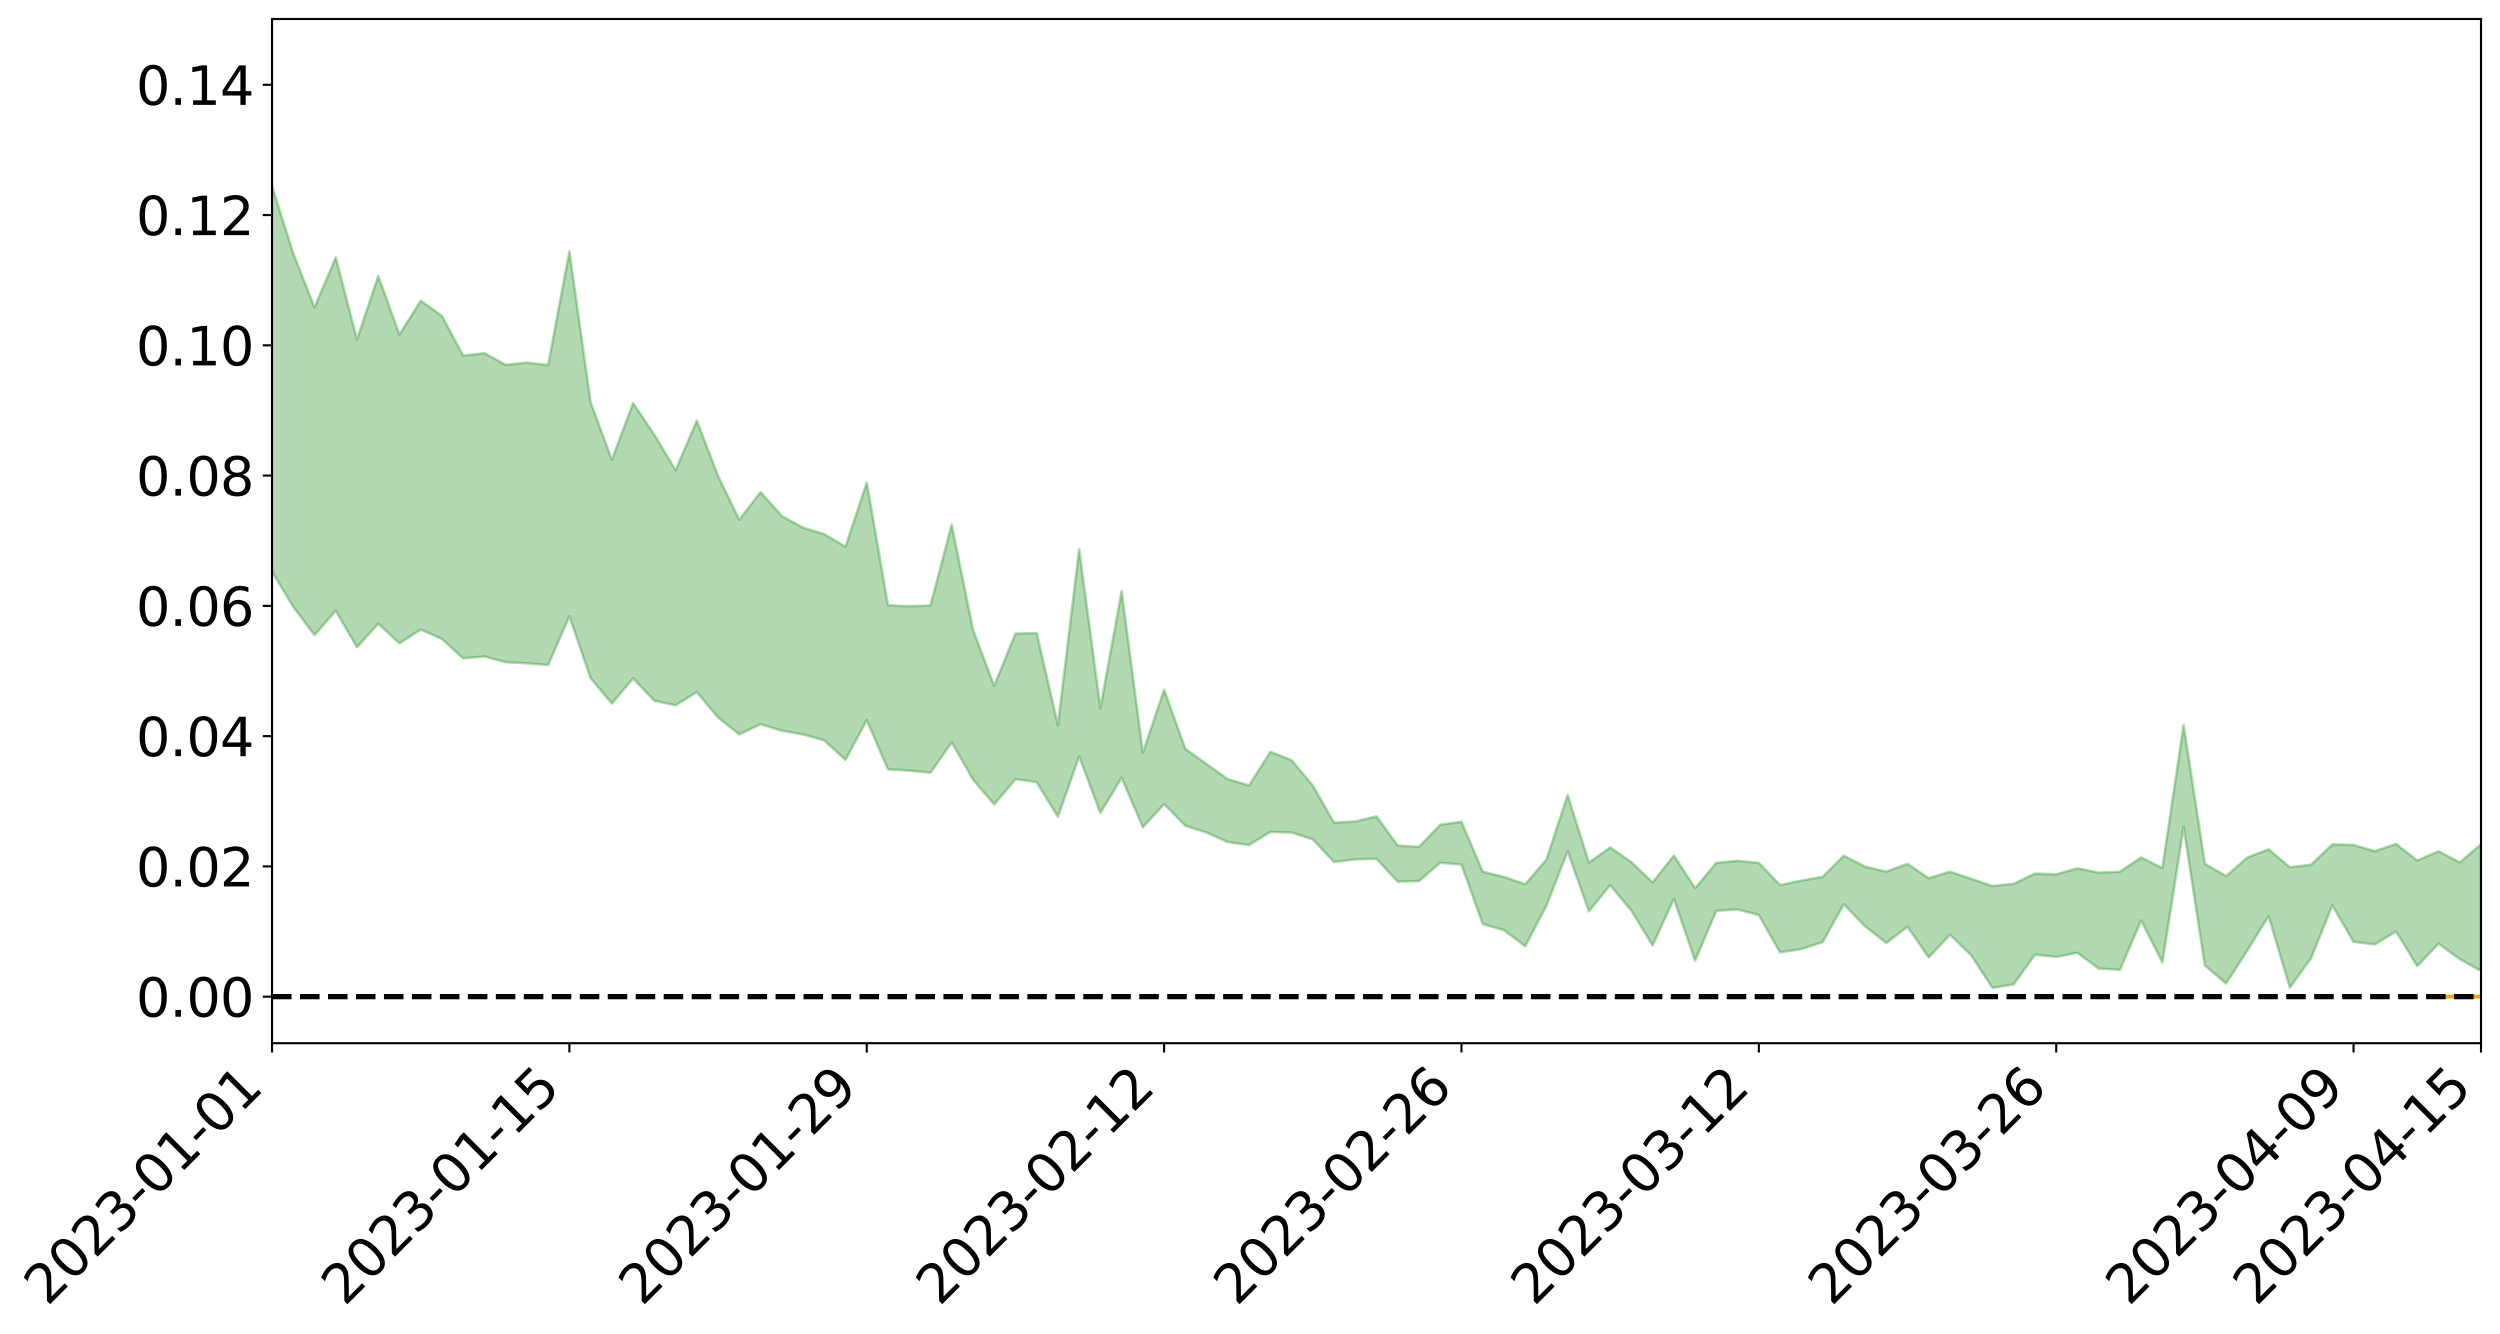 <?xml version="1.0" encoding="utf-8" standalone="no"?>
<!DOCTYPE svg PUBLIC "-//W3C//DTD SVG 1.1//EN"
  "http://www.w3.org/Graphics/SVG/1.1/DTD/svg11.dtd">
<svg xmlns:xlink="http://www.w3.org/1999/xlink" width="947.275pt" height="505.355pt" viewBox="0 0 947.275 505.355" xmlns="http://www.w3.org/2000/svg" version="1.1">
 <defs>
  <style type="text/css">*{stroke-linejoin: round; stroke-linecap: butt}</style>
 </defs>
 <g id="figure_1">
  <g id="patch_1">
   <path d="M 0 505.355 
L 947.275 505.355 
L 947.275 -0 
L 0 -0 
z
" style="fill: #ffffff"/>
  </g>
  <g id="axes_1">
   <g id="patch_2">
    <path d="M 103.075 395.28 
L 940.075 395.28 
L 940.075 7.2 
L 103.075 7.2 
z
" style="fill: #ffffff"/>
   </g>
   <g id="PolyCollection_1">
    <path d="M -4315.319 377.48 
L -4315.319 377.512 
L -4307.271 377.346 
L -4299.223 377.203 
L -4291.175 377.022 
L -4283.127 376.902 
L -4275.079 376.765 
L -4267.031 376.61 
L -4258.983 376.457 
L -4250.935 376.313 
L -4242.887 376.188 
L -4234.839 376.042 
L -4226.791 375.889 
L -4218.742 375.741 
L -4210.694 375.559 
L -4202.646 375.408 
L -4194.598 375.23 
L -4186.55 375.078 
L -4178.502 374.871 
L -4170.454 374.702 
L -4162.406 374.539 
L -4154.358 374.345 
L -4146.31 374.157 
L -4138.262 373.974 
L -4130.214 373.751 
L -4122.166 373.557 
L -4114.117 373.33 
L -4106.069 373.099 
L -4098.021 372.844 
L -4089.973 372.583 
L -4081.925 372.327 
L -4073.877 372.03 
L -4065.829 371.694 
L -4057.781 371.397 
L -4049.733 371.058 
L -4041.685 370.672 
L -4033.637 370.312 
L -4025.589 369.89 
L -4017.541 369.462 
L -4009.492 369.021 
L -4001.444 368.555 
L -3993.396 368.039 
L -3985.348 367.489 
L -3977.3 366.906 
L -3969.252 366.345 
L -3961.204 365.685 
L -3953.156 365.058 
L -3945.108 364.39 
L -3937.06 363.721 
L -3929.012 362.999 
L -3920.964 362.218 
L -3912.916 361.497 
L -3904.867 360.692 
L -3896.819 359.859 
L -3888.771 359.043 
L -3880.723 358.237 
L -3872.675 357.361 
L -3864.627 356.477 
L -3856.579 355.594 
L -3848.531 354.674 
L -3840.483 353.743 
L -3832.435 352.815 
L -3824.387 351.855 
L -3816.339 350.894 
L -3808.291 349.948 
L -3800.242 348.962 
L -3792.194 347.906 
L -3784.146 346.884 
L -3776.098 345.865 
L -3768.05 344.862 
L -3760.002 343.816 
L -3751.954 342.795 
L -3743.906 341.756 
L -3735.858 340.82 
L -3727.81 339.713 
L -3719.762 338.757 
L -3711.714 337.707 
L -3703.666 336.707 
L -3695.617 335.662 
L -3687.569 334.737 
L -3679.521 333.671 
L -3671.473 332.67 
L -3663.425 331.729 
L -3655.377 330.722 
L -3647.329 329.768 
L -3639.281 328.77 
L -3631.233 327.751 
L -3623.185 326.788 
L -3615.137 325.843 
L -3607.089 324.825 
L -3599.041 323.846 
L -3590.992 322.854 
L -3582.944 321.885 
L -3574.896 320.939 
L -3566.848 319.966 
L -3558.8 318.984 
L -3550.752 318.099 
L -3542.704 317.096 
L -3534.656 316.135 
L -3526.608 315.189 
L -3518.56 314.242 
L -3510.512 313.297 
L -3502.464 312.338 
L -3494.416 311.424 
L -3486.367 310.473 
L -3478.319 309.498 
L -3470.271 308.512 
L -3462.223 307.514 
L -3454.175 306.58 
L -3446.127 305.552 
L -3438.079 304.457 
L -3430.031 303.427 
L -3421.983 302.341 
L -3413.935 301.239 
L -3405.887 300.075 
L -3397.839 298.89 
L -3389.791 297.789 
L -3381.742 296.534 
L -3373.694 295.34 
L -3365.646 294.056 
L -3357.598 292.876 
L -3349.55 291.49 
L -3341.502 290.131 
L -3333.454 288.809 
L -3325.406 287.465 
L -3317.358 286.08 
L -3309.31 284.633 
L -3301.262 283.276 
L -3293.214 281.723 
L -3285.166 280.356 
L -3277.117 278.758 
L -3269.069 277.209 
L -3261.021 275.697 
L -3252.973 274.246 
L -3244.925 272.553 
L -3236.877 271.024 
L -3228.829 269.081 
L -3220.781 267.409 
L -3212.733 265.851 
L -3204.685 264.092 
L -3196.637 262.288 
L -3188.589 260.211 
L -3180.541 258.264 
L -3172.492 256.638 
L -3164.444 254.069 
L -3156.396 252.005 
L -3148.348 249.896 
L -3140.3 247.708 
L -3132.252 245.218 
L -3124.204 242.876 
L -3116.156 241.105 
L -3108.108 238.852 
L -3100.06 235.16 
L -3092.012 232.055 
L -3083.964 229.757 
L -3075.916 226.58 
L -3067.867 223.942 
L -3059.819 221.644 
L -3051.771 218.165 
L -3043.723 214.209 
L -3035.675 211.498 
L -3027.627 209.758 
L -3019.579 206.53 
L -3011.531 205.652 
L -3003.483 203.938 
L -2995.435 200.619 
L -2987.387 200.915 
L -2979.339 202.32 
L -2971.291 205.261 
L -2963.242 202.055 
L -2955.194 208.558 
L -2947.146 210.053 
L -2939.098 201.428 
L -2931.05 203.943 
L -2923.002 207.847 
L -2914.954 205.639 
L -2906.906 205.232 
L -2898.858 221.796 
L -2890.81 245.326 
L -2882.762 257.095 
L -2874.714 231.743 
L -2866.666 244.918 
L -2858.617 262.152 
L -2850.569 261.263 
L -2842.521 296.246 
L -2834.473 291.616 
L -2826.425 281.077 
L -2818.377 254.776 
L -2810.329 279.729 
L -2802.281 294.793 
L -2794.233 288.683 
L -2786.185 292.715 
L -2778.137 306.952 
L -2770.089 305.228 
L -2762.041 293.24 
L -2753.992 308.663 
L -2745.944 311.867 
L -2737.896 306.603 
L -2729.848 316.482 
L -2721.8 320.23 
L -2713.752 319.496 
L -2705.704 316.788 
L -2697.656 320.21 
L -2689.608 317.208 
L -2681.56 317.748 
L -2673.512 321.047 
L -2665.464 318.479 
L -2657.416 320.256 
L -2649.367 320.65 
L -2641.319 318.669 
L -2633.271 319.857 
L -2625.223 316.888 
L -2617.175 317.475 
L -2609.127 318.779 
L -2601.079 319.233 
L -2593.031 318.033 
L -2584.983 317.082 
L -2576.935 317.184 
L -2568.887 316.126 
L -2560.839 316.37 
L -2552.791 316.58 
L -2544.742 314.772 
L -2536.694 316.398 
L -2528.646 315.42 
L -2520.598 315.328 
L -2512.55 315.96 
L -2504.502 315.069 
L -2496.454 315.311 
L -2488.406 316.449 
L -2480.358 317.918 
L -2472.31 316.126 
L -2464.262 316.36 
L -2456.214 316.218 
L -2448.166 321.108 
L -2440.117 321.889 
L -2432.069 324.202 
L -2424.021 320.857 
L -2415.973 319.055 
L -2407.925 320.525 
L -2399.877 323.999 
L -2391.829 325.162 
L -2383.781 320.983 
L -2375.733 325.791 
L -2367.685 325.457 
L -2359.637 325.481 
L -2351.589 323.934 
L -2343.541 326.466 
L -2335.492 326.086 
L -2327.444 327.832 
L -2319.396 327.097 
L -2311.348 326.667 
L -2303.3 325.314 
L -2295.252 325.045 
L -2287.204 324.869 
L -2279.156 324.356 
L -2271.108 324.823 
L -2263.06 324.419 
L -2255.012 323.928 
L -2246.964 321.412 
L -2238.916 319.673 
L -2230.867 319.294 
L -2222.819 317.325 
L -2214.771 317.524 
L -2206.723 315.903 
L -2198.675 313.161 
L -2190.627 310.992 
L -2182.579 309.532 
L -2174.531 306.659 
L -2166.483 305.21 
L -2158.435 302.96 
L -2150.387 301.065 
L -2142.339 298.425 
L -2134.291 296.403 
L -2126.242 293.403 
L -2118.194 291.213 
L -2110.146 288.806 
L -2102.098 285.357 
L -2094.05 282.391 
L -2086.002 280.356 
L -2077.954 278.058 
L -2069.906 274.819 
L -2061.858 272.462 
L -2053.81 269.391 
L -2045.762 264.527 
L -2037.714 263.09 
L -2029.666 259.407 
L -2021.617 256.79 
L -2013.569 253.692 
L -2005.521 250.155 
L -1997.473 246.599 
L -1989.425 243.411 
L -1981.377 238.751 
L -1973.329 236.287 
L -1965.281 231.957 
L -1957.233 229.767 
L -1949.185 225.462 
L -1941.137 221.3 
L -1933.089 217.705 
L -1925.041 215.098 
L -1916.992 209.976 
L -1908.944 206.908 
L -1900.896 202.53 
L -1892.848 199.176 
L -1884.8 194.487 
L -1876.752 190.505 
L -1868.704 190.955 
L -1860.656 182.082 
L -1852.608 181.641 
L -1844.56 176.781 
L -1836.512 173.76 
L -1828.464 170.011 
L -1820.416 165.996 
L -1812.367 162.4 
L -1804.319 159.128 
L -1796.271 156.134 
L -1788.223 153.064 
L -1780.175 157.431 
L -1772.127 146.085 
L -1764.079 144.549 
L -1756.031 154.977 
L -1747.983 141.857 
L -1739.935 145.082 
L -1731.887 144.614 
L -1723.839 137.952 
L -1715.791 140.482 
L -1707.742 147.953 
L -1699.694 143.393 
L -1691.646 142.035 
L -1683.598 147.46 
L -1675.55 146.787 
L -1667.502 150.359 
L -1659.454 155.536 
L -1651.406 162.107 
L -1643.358 179.57 
L -1635.31 175.683 
L -1627.262 184.828 
L -1619.214 191.919 
L -1611.166 196.201 
L -1603.117 205.346 
L -1595.069 210.635 
L -1587.021 199.672 
L -1578.973 209.663 
L -1570.925 223.951 
L -1562.877 230.535 
L -1554.829 231.687 
L -1546.781 249.332 
L -1538.733 249.869 
L -1530.685 252.831 
L -1522.637 252.059 
L -1514.589 265.916 
L -1506.541 259.964 
L -1498.492 256.987 
L -1490.444 267.231 
L -1482.396 277.621 
L -1474.348 273.789 
L -1466.3 278.049 
L -1458.252 278.902 
L -1450.204 277.931 
L -1442.156 275.357 
L -1434.108 276.97 
L -1426.06 277.091 
L -1418.012 286.36 
L -1409.964 278.588 
L -1401.916 288.374 
L -1393.867 284.584 
L -1385.819 281.885 
L -1377.771 285.705 
L -1369.723 288.991 
L -1361.675 282.395 
L -1353.627 284.047 
L -1345.579 283.16 
L -1337.531 288.663 
L -1329.483 284.337 
L -1321.435 281.744 
L -1313.387 282.556 
L -1305.339 284.641 
L -1297.291 281.991 
L -1289.242 277.748 
L -1281.194 278.42 
L -1273.146 272.538 
L -1265.098 271.947 
L -1257.05 278.708 
L -1249.002 277.113 
L -1240.954 271.525 
L -1232.906 269.289 
L -1224.858 268.658 
L -1216.81 262.713 
L -1208.762 262.729 
L -1200.714 261.561 
L -1192.666 259.382 
L -1184.617 256.936 
L -1176.569 252.819 
L -1168.521 253.437 
L -1160.473 250.304 
L -1152.425 248.741 
L -1144.377 246.554 
L -1136.329 245.576 
L -1128.281 242.195 
L -1120.233 236.981 
L -1112.185 235.737 
L -1104.137 231.317 
L -1096.089 225.439 
L -1088.041 228.007 
L -1079.992 220.382 
L -1071.944 222.188 
L -1063.896 219.977 
L -1055.848 219.516 
L -1047.8 214.33 
L -1039.752 213.12 
L -1031.704 211.618 
L -1023.656 205.446 
L -1015.608 205.923 
L -1007.56 204.614 
L -999.512 203.568 
L -991.464 200.224 
L -983.416 200.629 
L -975.367 197.487 
L -967.319 194.604 
L -959.271 189.822 
L -951.223 187.816 
L -943.175 186.243 
L -935.127 183.326 
L -927.079 182.965 
L -919.031 181.051 
L -910.983 177.9 
L -902.935 177.378 
L -894.887 174.245 
L -886.839 175.272 
L -878.791 173.007 
L -870.742 172.698 
L -862.694 168.881 
L -854.646 162.935 
L -846.598 166.965 
L -838.55 166.081 
L -830.502 163.969 
L -822.454 161.924 
L -814.406 158.176 
L -806.358 156.878 
L -798.31 154.212 
L -790.262 153.776 
L -782.214 152.42 
L -774.166 148.866 
L -766.117 144.009 
L -758.069 149.341 
L -750.021 147.569 
L -741.973 143.415 
L -733.925 145.423 
L -725.877 138.323 
L -717.829 138.786 
L -709.781 138.866 
L -701.733 133.968 
L -693.685 141.406 
L -685.637 133.302 
L -677.589 129.042 
L -669.541 133.837 
L -661.492 134.939 
L -653.444 132.194 
L -645.396 133.918 
L -637.348 130.102 
L -629.3 136.834 
L -621.252 133.082 
L -613.204 134.321 
L -605.156 129.386 
L -597.108 124.964 
L -589.06 130.225 
L -581.012 139.8 
L -572.964 128.595 
L -564.916 129.083 
L -556.867 124.826 
L -548.819 126.656 
L -540.771 125.983 
L -532.723 123.306 
L -524.675 122.244 
L -516.627 126.874 
L -508.579 124.309 
L -500.531 128.522 
L -492.483 129.229 
L -484.435 116.561 
L -476.387 121.651 
L -468.339 121.985 
L -460.291 122.753 
L -452.242 123.423 
L -444.194 131.374 
L -436.146 134.486 
L -428.098 134.01 
L -420.05 142.761 
L -412.002 157.339 
L -403.954 139.701 
L -395.906 139.368 
L -387.858 139.614 
L -379.81 145.307 
L -371.762 146.508 
L -363.714 146.328 
L -355.666 158.841 
L -347.617 163.366 
L -339.569 148.829 
L -331.521 161.716 
L -323.473 155.153 
L -315.425 151.027 
L -307.377 166.747 
L -299.329 163.47 
L -291.281 173.607 
L -283.233 170.397 
L -275.185 163.391 
L -267.137 169.727 
L -259.089 169.669 
L -251.041 175.908 
L -242.992 171.904 
L -234.944 182.244 
L -226.896 174.734 
L -218.848 180.178 
L -210.8 179.016 
L -202.752 185.008 
L -194.704 175.216 
L -186.656 185.588 
L -178.608 184.952 
L -170.56 192.024 
L -162.512 195.727 
L -154.464 195.692 
L -146.416 193.814 
L -138.367 198.335 
L -130.319 201.7 
L -122.271 198.581 
L -114.223 197.373 
L -106.175 201.319 
L -98.127 204.891 
L -90.079 198.476 
L -82.031 194.745 
L -73.983 209.153 
L -65.935 215.636 
L -57.887 200.703 
L -49.839 204.968 
L -41.791 207.051 
L -33.742 208.004 
L -25.694 215.325 
L -17.646 214.238 
L -9.598 211.084 
L -1.55 214.191 
L 6.498 214.907 
L 14.546 206.765 
L 22.594 210.66 
L 30.642 208.027 
L 38.69 218.947 
L 46.738 232.404 
L 54.786 230.261 
L 62.834 219.29 
L 70.883 217.969 
L 78.931 219.296 
L 86.979 219.651 
L 95.027 229.602 
L 103.075 216.569 
L 111.123 229.946 
L 119.171 240.66 
L 127.219 231.412 
L 135.267 245.239 
L 143.315 236.312 
L 151.363 243.76 
L 159.411 238.534 
L 167.459 242.125 
L 175.508 249.45 
L 183.556 248.761 
L 191.604 250.898 
L 199.652 251.34 
L 207.7 251.96 
L 215.748 233.49 
L 223.796 256.962 
L 231.844 266.556 
L 239.892 257.028 
L 247.94 265.501 
L 255.988 267.252 
L 264.036 262.249 
L 272.084 271.86 
L 280.133 278.282 
L 288.181 274.391 
L 296.229 276.872 
L 304.277 278.264 
L 312.325 280.558 
L 320.373 287.888 
L 328.421 272.875 
L 336.469 291.545 
L 344.517 291.99 
L 352.565 292.816 
L 360.613 281.251 
L 368.661 295.4 
L 376.709 304.807 
L 384.758 295.25 
L 392.806 296.331 
L 400.854 309.475 
L 408.902 286.601 
L 416.95 308.021 
L 424.998 294.68 
L 433.046 313.431 
L 441.094 304.679 
L 449.142 312.866 
L 457.19 315.472 
L 465.238 319.072 
L 473.286 320.194 
L 481.334 315.237 
L 489.383 315.461 
L 497.431 318.044 
L 505.479 326.644 
L 513.527 325.627 
L 521.575 325.413 
L 529.623 334.037 
L 537.671 333.829 
L 545.719 326.874 
L 553.767 327.588 
L 561.815 350.092 
L 569.863 352.459 
L 577.911 358.528 
L 585.959 343.132 
L 594.008 322.521 
L 602.056 345.314 
L 610.104 335.372 
L 618.152 345.054 
L 626.2 358.233 
L 634.248 340.588 
L 642.296 363.951 
L 650.344 345.085 
L 658.392 344.584 
L 666.44 346.732 
L 674.488 360.839 
L 682.536 359.626 
L 690.584 357.002 
L 698.633 342.618 
L 706.681 350.962 
L 714.729 357.29 
L 722.777 351.145 
L 730.825 362.789 
L 738.873 354.19 
L 746.921 361.985 
L 754.969 374.317 
L 763.017 372.969 
L 771.065 361.715 
L 779.113 362.587 
L 787.161 361.001 
L 795.209 366.996 
L 803.258 367.466 
L 811.306 348.785 
L 819.354 364.643 
L 827.402 313.334 
L 835.45 365.842 
L 843.498 372.648 
L 851.546 360.124 
L 859.594 347.085 
L 867.642 374.199 
L 875.69 363.052 
L 883.738 343.039 
L 891.786 356.84 
L 899.834 357.855 
L 907.883 352.928 
L 915.931 366.082 
L 923.979 357.565 
L 932.027 363.428 
L 940.075 367.901 
L 940.075 319.932 
L 940.075 319.932 
L 932.027 326.784 
L 923.979 322.561 
L 915.931 326.039 
L 907.883 319.786 
L 899.834 322.518 
L 891.786 320.151 
L 883.738 319.97 
L 875.69 327.641 
L 867.642 328.62 
L 859.594 321.815 
L 851.546 324.925 
L 843.498 331.966 
L 835.45 327.328 
L 827.402 274.725 
L 819.354 328.905 
L 811.306 324.915 
L 803.258 330.311 
L 795.209 330.633 
L 787.161 329.015 
L 779.113 331.289 
L 771.065 331.007 
L 763.017 334.878 
L 754.969 335.744 
L 746.921 333.007 
L 738.873 330.299 
L 730.825 332.772 
L 722.777 327.33 
L 714.729 330.269 
L 706.681 328.365 
L 698.633 324.234 
L 690.584 332.28 
L 682.536 333.649 
L 674.488 335.354 
L 666.44 326.972 
L 658.392 326.187 
L 650.344 326.952 
L 642.296 336.56 
L 634.248 324.187 
L 626.2 334.366 
L 618.152 326.679 
L 610.104 321.101 
L 602.056 326.844 
L 594.008 301.277 
L 585.959 325.713 
L 577.911 335.039 
L 569.863 332.277 
L 561.815 330.307 
L 553.767 311.415 
L 545.719 312.483 
L 537.671 320.899 
L 529.623 320.408 
L 521.575 309.325 
L 513.527 311.26 
L 505.479 311.731 
L 497.431 297.656 
L 489.383 288.023 
L 481.334 284.895 
L 473.286 297.633 
L 465.238 295.251 
L 457.19 289.506 
L 449.142 283.754 
L 441.094 261.365 
L 433.046 285.232 
L 424.998 224.014 
L 416.95 268.31 
L 408.902 208.217 
L 400.854 274.791 
L 392.806 239.847 
L 384.758 240.115 
L 376.709 259.941 
L 368.661 238.587 
L 360.613 198.863 
L 352.565 229.436 
L 344.517 229.698 
L 336.469 229.363 
L 328.421 182.901 
L 320.373 207.198 
L 312.325 202.391 
L 304.277 199.925 
L 296.229 195.54 
L 288.181 186.474 
L 280.133 196.987 
L 272.084 180.374 
L 264.036 159.414 
L 255.988 178.195 
L 247.94 164.719 
L 239.892 152.753 
L 231.844 174.255 
L 223.796 152.443 
L 215.748 95.268 
L 207.7 138.336 
L 199.652 137.416 
L 191.604 138.251 
L 183.556 133.823 
L 175.508 134.78 
L 167.459 119.73 
L 159.411 113.933 
L 151.363 126.798 
L 143.315 104.591 
L 135.267 128.688 
L 127.219 97.582 
L 119.171 116.511 
L 111.123 96.035 
L 103.075 70.504 
L 95.027 95.227 
L 86.979 72.948 
L 78.931 75.189 
L 70.883 74.839 
L 62.834 77.726 
L 54.786 100.056 
L 46.738 105.881 
L 38.69 80.53 
L 30.642 54.531 
L 22.594 62.626 
L 14.546 57.901 
L 6.498 75.261 
L -1.55 74.185 
L -9.598 68.102 
L -17.646 77.424 
L -25.694 77.384 
L -33.742 64.511 
L -41.791 66.793 
L -49.839 62.212 
L -57.887 56.424 
L -65.935 87.601 
L -73.983 71.089 
L -82.031 48.247 
L -90.079 60.179 
L -98.127 70.926 
L -106.175 64.965 
L -114.223 60.541 
L -122.271 65.221 
L -130.319 76.537 
L -138.367 65.717 
L -146.416 62.193 
L -154.464 67.591 
L -162.512 61.091 
L -170.56 64.118 
L -178.608 50.332 
L -186.656 56.322 
L -194.704 39.368 
L -202.752 55.324 
L -210.8 48.896 
L -218.848 53.882 
L -226.896 49.792 
L -234.944 59.833 
L -242.992 44.762 
L -251.041 55.492 
L -259.089 46.305 
L -267.137 49.046 
L -275.185 42.047 
L -283.233 47.026 
L -291.281 59.133 
L -299.329 49.122 
L -307.377 52.673 
L -315.425 32.175 
L -323.473 42.986 
L -331.521 48.937 
L -339.569 33.404 
L -347.617 52.745 
L -355.666 55.139 
L -363.714 35.268 
L -371.762 36.619 
L -379.81 36.133 
L -387.858 29.613 
L -395.906 35.776 
L -403.954 34.895 
L -412.002 60.361 
L -420.05 44.476 
L -428.098 33.02 
L -436.146 34.353 
L -444.194 31.701 
L -452.242 25.19 
L -460.291 28.886 
L -468.339 24.84 
L -476.387 31.537 
L -484.435 25.177 
L -492.483 40.11 
L -500.531 42.958 
L -508.579 40.71 
L -516.627 44.754 
L -524.675 39.671 
L -532.723 44.621 
L -540.771 48.195 
L -548.819 54.479 
L -556.867 50.477 
L -564.916 58.586 
L -572.964 58.093 
L -581.012 72.615 
L -589.06 63.666 
L -597.108 59.143 
L -605.156 65.723 
L -613.204 69.663 
L -621.252 70.396 
L -629.3 78.856 
L -637.348 72.286 
L -645.396 78.544 
L -653.444 76.541 
L -661.492 78.992 
L -669.541 77.298 
L -677.589 74.382 
L -685.637 81.843 
L -693.685 91.136 
L -701.733 83.023 
L -709.781 89.158 
L -717.829 87.766 
L -725.877 91.094 
L -733.925 99.138 
L -741.973 97.366 
L -750.021 103.781 
L -758.069 106.021 
L -766.117 100.538 
L -774.166 105.237 
L -782.214 110.192 
L -790.262 112.366 
L -798.31 113.161 
L -806.358 116.752 
L -814.406 117.274 
L -822.454 122.317 
L -830.502 124.473 
L -838.55 126.335 
L -846.598 128.096 
L -854.646 121.26 
L -862.694 130.51 
L -870.742 134.852 
L -878.791 134.675 
L -886.839 135.959 
L -894.887 136.822 
L -902.935 140.286 
L -910.983 140.491 
L -919.031 144.981 
L -927.079 147.065 
L -935.127 147.214 
L -943.175 149.183 
L -951.223 151.51 
L -959.271 153.886 
L -967.319 160.577 
L -975.367 162.55 
L -983.416 166.04 
L -991.464 165.012 
L -999.512 168.36 
L -1007.56 169.097 
L -1015.608 170.422 
L -1023.656 167.714 
L -1031.704 176.799 
L -1039.752 177.965 
L -1047.8 178.932 
L -1055.848 184.521 
L -1063.896 184.525 
L -1071.944 187.046 
L -1079.992 184.757 
L -1088.041 192.26 
L -1096.089 190.471 
L -1104.137 197.694 
L -1112.185 202.924 
L -1120.233 204.652 
L -1128.281 211.12 
L -1136.329 216.24 
L -1144.377 216.36 
L -1152.425 219.609 
L -1160.473 220.735 
L -1168.521 224.89 
L -1176.569 224.048 
L -1184.617 229.717 
L -1192.666 234.023 
L -1200.714 236.688 
L -1208.762 238.378 
L -1216.81 239.776 
L -1224.858 245.874 
L -1232.906 247.53 
L -1240.954 251.391 
L -1249.002 257.006 
L -1257.05 258.992 
L -1265.098 253.969 
L -1273.146 255.365 
L -1281.194 261.589 
L -1289.242 262.172 
L -1297.291 266.492 
L -1305.339 269.781 
L -1313.387 268.031 
L -1321.435 269.112 
L -1329.483 271.819 
L -1337.531 276.58 
L -1345.579 271.391 
L -1353.627 273.218 
L -1361.675 272.708 
L -1369.723 279.203 
L -1377.771 277.569 
L -1385.819 274.397 
L -1393.867 277.373 
L -1401.916 281.094 
L -1409.964 270.854 
L -1418.012 279.762 
L -1426.06 267.255 
L -1434.108 266.108 
L -1442.156 263.135 
L -1450.204 264.874 
L -1458.252 265.682 
L -1466.3 264.572 
L -1474.348 257.948 
L -1482.396 260.94 
L -1490.444 248.059 
L -1498.492 230.703 
L -1506.541 235.619 
L -1514.589 243.55 
L -1522.637 222.865 
L -1530.685 225.588 
L -1538.733 219.749 
L -1546.781 218.646 
L -1554.829 193.559 
L -1562.877 190.371 
L -1570.925 181.815 
L -1578.973 162.856 
L -1587.021 147.622 
L -1595.069 163.24 
L -1603.117 155.057 
L -1611.166 142.116 
L -1619.214 136.893 
L -1627.262 127.757 
L -1635.31 115.509 
L -1643.358 120.385 
L -1651.406 99.485 
L -1659.454 88.55 
L -1667.502 83.716 
L -1675.55 79.723 
L -1683.598 82.037 
L -1691.646 77.027 
L -1699.694 81.435 
L -1707.742 87.23 
L -1715.791 77.483 
L -1723.839 76.571 
L -1731.887 85.95 
L -1739.935 88.06 
L -1747.983 84.413 
L -1756.031 103.609 
L -1764.079 90.031 
L -1772.127 94.5 
L -1780.175 109.007 
L -1788.223 104.75 
L -1796.271 109.93 
L -1804.319 114.521 
L -1812.367 119.934 
L -1820.416 125.044 
L -1828.464 130.849 
L -1836.512 136.169 
L -1844.56 140.433 
L -1852.608 147.413 
L -1860.656 148.758 
L -1868.704 160.1 
L -1876.752 160.109 
L -1884.8 165.514 
L -1892.848 171.892 
L -1900.896 176.498 
L -1908.944 182.556 
L -1916.992 186.711 
L -1925.041 193.401 
L -1933.089 197.193 
L -1941.137 202.242 
L -1949.185 207.67 
L -1957.233 213.393 
L -1965.281 216.777 
L -1973.329 222.391 
L -1981.377 225.65 
L -1989.425 231.376 
L -1997.473 234.984 
L -2005.521 237.844 
L -2013.569 241.16 
L -2021.617 243.971 
L -2029.666 246.183 
L -2037.714 249.425 
L -2045.762 250.473 
L -2053.81 254.782 
L -2061.858 257.307 
L -2069.906 259.395 
L -2077.954 262.221 
L -2086.002 263.492 
L -2094.05 265.876 
L -2102.098 268.356 
L -2110.146 271.219 
L -2118.194 273.139 
L -2126.242 275.021 
L -2134.291 277.187 
L -2142.339 279.237 
L -2150.387 281.538 
L -2158.435 283.147 
L -2166.483 285.01 
L -2174.531 286.326 
L -2182.579 288.611 
L -2190.627 289.943 
L -2198.675 291.616 
L -2206.723 293.985 
L -2214.771 295.278 
L -2222.819 294.864 
L -2230.867 296.642 
L -2238.916 297.011 
L -2246.964 298.7 
L -2255.012 300.852 
L -2263.06 301.43 
L -2271.108 301.912 
L -2279.156 301.149 
L -2287.204 301.74 
L -2295.252 301.673 
L -2303.3 301.698 
L -2311.348 303.004 
L -2319.396 303.343 
L -2327.444 304.287 
L -2335.492 302.171 
L -2343.541 302.267 
L -2351.589 299.547 
L -2359.637 301.307 
L -2367.685 300.764 
L -2375.733 301.812 
L -2383.781 296.638 
L -2391.829 300.854 
L -2399.877 299.527 
L -2407.925 295.678 
L -2415.973 294.047 
L -2424.021 295.828 
L -2432.069 299.546 
L -2440.117 296.893 
L -2448.166 295.944 
L -2456.214 290.478 
L -2464.262 289.604 
L -2472.31 290.129 
L -2480.358 292.16 
L -2488.406 290.447 
L -2496.454 289.09 
L -2504.502 288.787 
L -2512.55 289.789 
L -2520.598 288.668 
L -2528.646 289.075 
L -2536.694 290.234 
L -2544.742 288.287 
L -2552.791 290.318 
L -2560.839 290.11 
L -2568.887 289.833 
L -2576.935 290.936 
L -2584.983 290.798 
L -2593.031 292.125 
L -2601.079 293.642 
L -2609.127 293.167 
L -2617.175 291.858 
L -2625.223 290.798 
L -2633.271 294.668 
L -2641.319 293.48 
L -2649.367 295.962 
L -2657.416 295.607 
L -2665.464 294.099 
L -2673.512 296.596 
L -2681.56 293.557 
L -2689.608 293.341 
L -2697.656 296.654 
L -2705.704 293.694 
L -2713.752 296.826 
L -2721.8 297.624 
L -2729.848 294.417 
L -2737.896 284.87 
L -2745.944 290.523 
L -2753.992 287.423 
L -2762.041 273.388 
L -2770.089 284.892 
L -2778.137 287.066 
L -2786.185 274.083 
L -2794.233 270.365 
L -2802.281 276.982 
L -2810.329 262.935 
L -2818.377 238.073 
L -2826.425 265.008 
L -2834.473 275.339 
L -2842.521 280.358 
L -2850.569 246.519 
L -2858.617 247.766 
L -2866.666 230.47 
L -2874.714 217.008 
L -2882.762 243.732 
L -2890.81 232.046 
L -2898.858 208.006 
L -2906.906 191.146 
L -2914.954 192.079 
L -2923.002 194.889 
L -2931.05 191.265 
L -2939.098 189.074 
L -2947.146 198.541 
L -2955.194 197.313 
L -2963.242 191.005 
L -2971.291 194.752 
L -2979.339 192.13 
L -2987.387 191.07 
L -2995.435 191.254 
L -3003.483 194.963 
L -3011.531 197.148 
L -3019.579 198.404 
L -3027.627 201.631 
L -3035.675 203.149 
L -3043.723 205.743 
L -3051.771 209.861 
L -3059.819 213.091 
L -3067.867 215.289 
L -3075.916 217.744 
L -3083.964 220.989 
L -3092.012 223.037 
L -3100.06 226.151 
L -3108.108 229.929 
L -3116.156 232.197 
L -3124.204 233.716 
L -3132.252 236.033 
L -3140.3 238.417 
L -3148.348 240.606 
L -3156.396 242.699 
L -3164.444 244.717 
L -3172.492 247.484 
L -3180.541 248.927 
L -3188.589 250.956 
L -3196.637 253.069 
L -3204.685 254.858 
L -3212.733 256.629 
L -3220.781 258.11 
L -3228.829 259.723 
L -3236.877 261.864 
L -3244.925 263.364 
L -3252.973 265.116 
L -3261.021 266.538 
L -3269.069 268.126 
L -3277.117 269.723 
L -3285.166 271.341 
L -3293.214 272.701 
L -3301.262 274.311 
L -3309.31 275.724 
L -3317.358 277.239 
L -3325.406 278.649 
L -3333.454 280.104 
L -3341.502 281.462 
L -3349.55 282.901 
L -3357.598 284.419 
L -3365.646 285.572 
L -3373.694 287.019 
L -3381.742 288.264 
L -3389.791 289.71 
L -3397.839 290.766 
L -3405.887 292.11 
L -3413.935 293.391 
L -3421.983 294.61 
L -3430.031 295.851 
L -3438.079 296.999 
L -3446.127 298.338 
L -3454.175 299.542 
L -3462.223 300.534 
L -3470.271 301.712 
L -3478.319 302.889 
L -3486.367 304.059 
L -3494.416 305.188 
L -3502.464 306.24 
L -3510.512 307.398 
L -3518.56 308.533 
L -3526.608 309.672 
L -3534.656 310.808 
L -3542.704 311.974 
L -3550.752 313.185 
L -3558.8 314.228 
L -3566.848 315.422 
L -3574.896 316.593 
L -3582.944 317.716 
L -3590.992 318.875 
L -3599.041 320.058 
L -3607.089 321.204 
L -3615.137 322.408 
L -3623.185 323.505 
L -3631.233 324.624 
L -3639.281 325.807 
L -3647.329 326.949 
L -3655.377 328.031 
L -3663.425 329.178 
L -3671.473 330.223 
L -3679.521 331.341 
L -3687.569 332.533 
L -3695.617 333.553 
L -3703.666 334.697 
L -3711.714 335.778 
L -3719.762 336.913 
L -3727.81 337.938 
L -3735.858 339.14 
L -3743.906 340.131 
L -3751.954 341.246 
L -3760.002 342.335 
L -3768.05 343.453 
L -3776.098 344.514 
L -3784.146 345.595 
L -3792.194 346.681 
L -3800.242 347.804 
L -3808.291 348.845 
L -3816.339 349.806 
L -3824.387 350.779 
L -3832.435 351.76 
L -3840.483 352.706 
L -3848.531 353.67 
L -3856.579 354.622 
L -3864.627 355.531 
L -3872.675 356.451 
L -3880.723 357.366 
L -3888.771 358.198 
L -3896.819 359.045 
L -3904.867 359.93 
L -3912.916 360.768 
L -3920.964 361.517 
L -3929.012 362.345 
L -3937.06 363.1 
L -3945.108 363.796 
L -3953.156 364.493 
L -3961.204 365.145 
L -3969.252 365.849 
L -3977.3 366.43 
L -3985.348 367.044 
L -3993.396 367.623 
L -4001.444 368.159 
L -4009.492 368.648 
L -4017.541 369.093 
L -4025.589 369.535 
L -4033.637 369.973 
L -4041.685 370.336 
L -4049.733 370.742 
L -4057.781 371.086 
L -4065.829 371.382 
L -4073.877 371.73 
L -4081.925 372.034 
L -4089.973 372.286 
L -4098.021 372.556 
L -4106.069 372.819 
L -4114.117 373.051 
L -4122.166 373.283 
L -4130.214 373.474 
L -4138.262 373.707 
L -4146.31 373.891 
L -4154.358 374.085 
L -4162.406 374.289 
L -4170.454 374.455 
L -4178.502 374.63 
L -4186.55 374.862 
L -4194.598 375.024 
L -4202.646 375.224 
L -4210.694 375.381 
L -4218.742 375.592 
L -4226.791 375.758 
L -4234.839 375.934 
L -4242.887 376.088 
L -4250.935 376.228 
L -4258.983 376.389 
L -4267.031 376.566 
L -4275.079 376.739 
L -4283.127 376.885 
L -4291.175 377.002 
L -4299.223 377.173 
L -4307.271 377.312 
L -4315.319 377.48 
z
" clip-path="url(#p069f769930)" style="fill: #008000; fill-opacity: 0.3; stroke: #008000; stroke-opacity: 0.3"/>
   </g>
   <g id="matplotlib.axis_1">
    <g id="xtick_1">
     <g id="line2d_1">
      <defs>
       <path id="m068d4798b3" d="M 0 0 
L 0 3.5 
" style="stroke: #000000; stroke-width: 0.8"/>
      </defs>
      <g>
       <use xlink:href="#m068d4798b3" x="103.075" y="395.28" style="stroke: #000000; stroke-width: 0.8"/>
      </g>
     </g>
     <g id="text_1">
      <!-- 2023-01-01 -->
      <g transform="translate(17.946 495.214) rotate(-45) scale(0.2 -0.2)">
       <defs>
        <path id="DejaVuSans-32" d="M 1228 531 
L 3431 531 
L 3431 0 
L 469 0 
L 469 531 
Q 828 903 1448 1529 
Q 2069 2156 2228 2338 
Q 2531 2678 2651 2914 
Q 2772 3150 2772 3378 
Q 2772 3750 2511 3984 
Q 2250 4219 1831 4219 
Q 1534 4219 1204 4116 
Q 875 4013 500 3803 
L 500 4441 
Q 881 4594 1212 4672 
Q 1544 4750 1819 4750 
Q 2544 4750 2975 4387 
Q 3406 4025 3406 3419 
Q 3406 3131 3298 2873 
Q 3191 2616 2906 2266 
Q 2828 2175 2409 1742 
Q 1991 1309 1228 531 
z
" transform="scale(0.016)"/>
        <path id="DejaVuSans-30" d="M 2034 4250 
Q 1547 4250 1301 3770 
Q 1056 3291 1056 2328 
Q 1056 1369 1301 889 
Q 1547 409 2034 409 
Q 2525 409 2770 889 
Q 3016 1369 3016 2328 
Q 3016 3291 2770 3770 
Q 2525 4250 2034 4250 
z
M 2034 4750 
Q 2819 4750 3233 4129 
Q 3647 3509 3647 2328 
Q 3647 1150 3233 529 
Q 2819 -91 2034 -91 
Q 1250 -91 836 529 
Q 422 1150 422 2328 
Q 422 3509 836 4129 
Q 1250 4750 2034 4750 
z
" transform="scale(0.016)"/>
        <path id="DejaVuSans-33" d="M 2597 2516 
Q 3050 2419 3304 2112 
Q 3559 1806 3559 1356 
Q 3559 666 3084 287 
Q 2609 -91 1734 -91 
Q 1441 -91 1130 -33 
Q 819 25 488 141 
L 488 750 
Q 750 597 1062 519 
Q 1375 441 1716 441 
Q 2309 441 2620 675 
Q 2931 909 2931 1356 
Q 2931 1769 2642 2001 
Q 2353 2234 1838 2234 
L 1294 2234 
L 1294 2753 
L 1863 2753 
Q 2328 2753 2575 2939 
Q 2822 3125 2822 3475 
Q 2822 3834 2567 4026 
Q 2313 4219 1838 4219 
Q 1578 4219 1281 4162 
Q 984 4106 628 3988 
L 628 4550 
Q 988 4650 1302 4700 
Q 1616 4750 1894 4750 
Q 2613 4750 3031 4423 
Q 3450 4097 3450 3541 
Q 3450 3153 3228 2886 
Q 3006 2619 2597 2516 
z
" transform="scale(0.016)"/>
        <path id="DejaVuSans-2d" d="M 313 2009 
L 1997 2009 
L 1997 1497 
L 313 1497 
L 313 2009 
z
" transform="scale(0.016)"/>
        <path id="DejaVuSans-31" d="M 794 531 
L 1825 531 
L 1825 4091 
L 703 3866 
L 703 4441 
L 1819 4666 
L 2450 4666 
L 2450 531 
L 3481 531 
L 3481 0 
L 794 0 
L 794 531 
z
" transform="scale(0.016)"/>
       </defs>
       <use xlink:href="#DejaVuSans-32"/>
       <use xlink:href="#DejaVuSans-30" x="63.623"/>
       <use xlink:href="#DejaVuSans-32" x="127.246"/>
       <use xlink:href="#DejaVuSans-33" x="190.869"/>
       <use xlink:href="#DejaVuSans-2d" x="254.492"/>
       <use xlink:href="#DejaVuSans-30" x="290.576"/>
       <use xlink:href="#DejaVuSans-31" x="354.199"/>
       <use xlink:href="#DejaVuSans-2d" x="417.822"/>
       <use xlink:href="#DejaVuSans-30" x="453.906"/>
       <use xlink:href="#DejaVuSans-31" x="517.529"/>
      </g>
     </g>
    </g>
    <g id="xtick_2">
     <g id="line2d_2">
      <g>
       <use xlink:href="#m068d4798b3" x="215.748" y="395.28" style="stroke: #000000; stroke-width: 0.8"/>
      </g>
     </g>
     <g id="text_2">
      <!-- 2023-01-15 -->
      <g transform="translate(130.619 495.214) rotate(-45) scale(0.2 -0.2)">
       <defs>
        <path id="DejaVuSans-35" d="M 691 4666 
L 3169 4666 
L 3169 4134 
L 1269 4134 
L 1269 2991 
Q 1406 3038 1543 3061 
Q 1681 3084 1819 3084 
Q 2600 3084 3056 2656 
Q 3513 2228 3513 1497 
Q 3513 744 3044 326 
Q 2575 -91 1722 -91 
Q 1428 -91 1123 -41 
Q 819 9 494 109 
L 494 744 
Q 775 591 1075 516 
Q 1375 441 1709 441 
Q 2250 441 2565 725 
Q 2881 1009 2881 1497 
Q 2881 1984 2565 2268 
Q 2250 2553 1709 2553 
Q 1456 2553 1204 2497 
Q 953 2441 691 2322 
L 691 4666 
z
" transform="scale(0.016)"/>
       </defs>
       <use xlink:href="#DejaVuSans-32"/>
       <use xlink:href="#DejaVuSans-30" x="63.623"/>
       <use xlink:href="#DejaVuSans-32" x="127.246"/>
       <use xlink:href="#DejaVuSans-33" x="190.869"/>
       <use xlink:href="#DejaVuSans-2d" x="254.492"/>
       <use xlink:href="#DejaVuSans-30" x="290.576"/>
       <use xlink:href="#DejaVuSans-31" x="354.199"/>
       <use xlink:href="#DejaVuSans-2d" x="417.822"/>
       <use xlink:href="#DejaVuSans-31" x="453.906"/>
       <use xlink:href="#DejaVuSans-35" x="517.529"/>
      </g>
     </g>
    </g>
    <g id="xtick_3">
     <g id="line2d_3">
      <g>
       <use xlink:href="#m068d4798b3" x="328.421" y="395.28" style="stroke: #000000; stroke-width: 0.8"/>
      </g>
     </g>
     <g id="text_3">
      <!-- 2023-01-29 -->
      <g transform="translate(243.292 495.214) rotate(-45) scale(0.2 -0.2)">
       <defs>
        <path id="DejaVuSans-39" d="M 703 97 
L 703 672 
Q 941 559 1184 500 
Q 1428 441 1663 441 
Q 2288 441 2617 861 
Q 2947 1281 2994 2138 
Q 2813 1869 2534 1725 
Q 2256 1581 1919 1581 
Q 1219 1581 811 2004 
Q 403 2428 403 3163 
Q 403 3881 828 4315 
Q 1253 4750 1959 4750 
Q 2769 4750 3195 4129 
Q 3622 3509 3622 2328 
Q 3622 1225 3098 567 
Q 2575 -91 1691 -91 
Q 1453 -91 1209 -44 
Q 966 3 703 97 
z
M 1959 2075 
Q 2384 2075 2632 2365 
Q 2881 2656 2881 3163 
Q 2881 3666 2632 3958 
Q 2384 4250 1959 4250 
Q 1534 4250 1286 3958 
Q 1038 3666 1038 3163 
Q 1038 2656 1286 2365 
Q 1534 2075 1959 2075 
z
" transform="scale(0.016)"/>
       </defs>
       <use xlink:href="#DejaVuSans-32"/>
       <use xlink:href="#DejaVuSans-30" x="63.623"/>
       <use xlink:href="#DejaVuSans-32" x="127.246"/>
       <use xlink:href="#DejaVuSans-33" x="190.869"/>
       <use xlink:href="#DejaVuSans-2d" x="254.492"/>
       <use xlink:href="#DejaVuSans-30" x="290.576"/>
       <use xlink:href="#DejaVuSans-31" x="354.199"/>
       <use xlink:href="#DejaVuSans-2d" x="417.822"/>
       <use xlink:href="#DejaVuSans-32" x="453.906"/>
       <use xlink:href="#DejaVuSans-39" x="517.529"/>
      </g>
     </g>
    </g>
    <g id="xtick_4">
     <g id="line2d_4">
      <g>
       <use xlink:href="#m068d4798b3" x="441.094" y="395.28" style="stroke: #000000; stroke-width: 0.8"/>
      </g>
     </g>
     <g id="text_4">
      <!-- 2023-02-12 -->
      <g transform="translate(355.965 495.214) rotate(-45) scale(0.2 -0.2)">
       <use xlink:href="#DejaVuSans-32"/>
       <use xlink:href="#DejaVuSans-30" x="63.623"/>
       <use xlink:href="#DejaVuSans-32" x="127.246"/>
       <use xlink:href="#DejaVuSans-33" x="190.869"/>
       <use xlink:href="#DejaVuSans-2d" x="254.492"/>
       <use xlink:href="#DejaVuSans-30" x="290.576"/>
       <use xlink:href="#DejaVuSans-32" x="354.199"/>
       <use xlink:href="#DejaVuSans-2d" x="417.822"/>
       <use xlink:href="#DejaVuSans-31" x="453.906"/>
       <use xlink:href="#DejaVuSans-32" x="517.529"/>
      </g>
     </g>
    </g>
    <g id="xtick_5">
     <g id="line2d_5">
      <g>
       <use xlink:href="#m068d4798b3" x="553.767" y="395.28" style="stroke: #000000; stroke-width: 0.8"/>
      </g>
     </g>
     <g id="text_5">
      <!-- 2023-02-26 -->
      <g transform="translate(468.638 495.214) rotate(-45) scale(0.2 -0.2)">
       <defs>
        <path id="DejaVuSans-36" d="M 2113 2584 
Q 1688 2584 1439 2293 
Q 1191 2003 1191 1497 
Q 1191 994 1439 701 
Q 1688 409 2113 409 
Q 2538 409 2786 701 
Q 3034 994 3034 1497 
Q 3034 2003 2786 2293 
Q 2538 2584 2113 2584 
z
M 3366 4563 
L 3366 3988 
Q 3128 4100 2886 4159 
Q 2644 4219 2406 4219 
Q 1781 4219 1451 3797 
Q 1122 3375 1075 2522 
Q 1259 2794 1537 2939 
Q 1816 3084 2150 3084 
Q 2853 3084 3261 2657 
Q 3669 2231 3669 1497 
Q 3669 778 3244 343 
Q 2819 -91 2113 -91 
Q 1303 -91 875 529 
Q 447 1150 447 2328 
Q 447 3434 972 4092 
Q 1497 4750 2381 4750 
Q 2619 4750 2861 4703 
Q 3103 4656 3366 4563 
z
" transform="scale(0.016)"/>
       </defs>
       <use xlink:href="#DejaVuSans-32"/>
       <use xlink:href="#DejaVuSans-30" x="63.623"/>
       <use xlink:href="#DejaVuSans-32" x="127.246"/>
       <use xlink:href="#DejaVuSans-33" x="190.869"/>
       <use xlink:href="#DejaVuSans-2d" x="254.492"/>
       <use xlink:href="#DejaVuSans-30" x="290.576"/>
       <use xlink:href="#DejaVuSans-32" x="354.199"/>
       <use xlink:href="#DejaVuSans-2d" x="417.822"/>
       <use xlink:href="#DejaVuSans-32" x="453.906"/>
       <use xlink:href="#DejaVuSans-36" x="517.529"/>
      </g>
     </g>
    </g>
    <g id="xtick_6">
     <g id="line2d_6">
      <g>
       <use xlink:href="#m068d4798b3" x="666.44" y="395.28" style="stroke: #000000; stroke-width: 0.8"/>
      </g>
     </g>
     <g id="text_6">
      <!-- 2023-03-12 -->
      <g transform="translate(581.311 495.214) rotate(-45) scale(0.2 -0.2)">
       <use xlink:href="#DejaVuSans-32"/>
       <use xlink:href="#DejaVuSans-30" x="63.623"/>
       <use xlink:href="#DejaVuSans-32" x="127.246"/>
       <use xlink:href="#DejaVuSans-33" x="190.869"/>
       <use xlink:href="#DejaVuSans-2d" x="254.492"/>
       <use xlink:href="#DejaVuSans-30" x="290.576"/>
       <use xlink:href="#DejaVuSans-33" x="354.199"/>
       <use xlink:href="#DejaVuSans-2d" x="417.822"/>
       <use xlink:href="#DejaVuSans-31" x="453.906"/>
       <use xlink:href="#DejaVuSans-32" x="517.529"/>
      </g>
     </g>
    </g>
    <g id="xtick_7">
     <g id="line2d_7">
      <g>
       <use xlink:href="#m068d4798b3" x="779.113" y="395.28" style="stroke: #000000; stroke-width: 0.8"/>
      </g>
     </g>
     <g id="text_7">
      <!-- 2023-03-26 -->
      <g transform="translate(693.984 495.214) rotate(-45) scale(0.2 -0.2)">
       <use xlink:href="#DejaVuSans-32"/>
       <use xlink:href="#DejaVuSans-30" x="63.623"/>
       <use xlink:href="#DejaVuSans-32" x="127.246"/>
       <use xlink:href="#DejaVuSans-33" x="190.869"/>
       <use xlink:href="#DejaVuSans-2d" x="254.492"/>
       <use xlink:href="#DejaVuSans-30" x="290.576"/>
       <use xlink:href="#DejaVuSans-33" x="354.199"/>
       <use xlink:href="#DejaVuSans-2d" x="417.822"/>
       <use xlink:href="#DejaVuSans-32" x="453.906"/>
       <use xlink:href="#DejaVuSans-36" x="517.529"/>
      </g>
     </g>
    </g>
    <g id="xtick_8">
     <g id="line2d_8">
      <g>
       <use xlink:href="#m068d4798b3" x="891.786" y="395.28" style="stroke: #000000; stroke-width: 0.8"/>
      </g>
     </g>
     <g id="text_8">
      <!-- 2023-04-09 -->
      <g transform="translate(806.657 495.214) rotate(-45) scale(0.2 -0.2)">
       <defs>
        <path id="DejaVuSans-34" d="M 2419 4116 
L 825 1625 
L 2419 1625 
L 2419 4116 
z
M 2253 4666 
L 3047 4666 
L 3047 1625 
L 3713 1625 
L 3713 1100 
L 3047 1100 
L 3047 0 
L 2419 0 
L 2419 1100 
L 313 1100 
L 313 1709 
L 2253 4666 
z
" transform="scale(0.016)"/>
       </defs>
       <use xlink:href="#DejaVuSans-32"/>
       <use xlink:href="#DejaVuSans-30" x="63.623"/>
       <use xlink:href="#DejaVuSans-32" x="127.246"/>
       <use xlink:href="#DejaVuSans-33" x="190.869"/>
       <use xlink:href="#DejaVuSans-2d" x="254.492"/>
       <use xlink:href="#DejaVuSans-30" x="290.576"/>
       <use xlink:href="#DejaVuSans-34" x="354.199"/>
       <use xlink:href="#DejaVuSans-2d" x="417.822"/>
       <use xlink:href="#DejaVuSans-30" x="453.906"/>
       <use xlink:href="#DejaVuSans-39" x="517.529"/>
      </g>
     </g>
    </g>
    <g id="xtick_9">
     <g id="line2d_9">
      <g>
       <use xlink:href="#m068d4798b3" x="940.075" y="395.28" style="stroke: #000000; stroke-width: 0.8"/>
      </g>
     </g>
     <g id="text_9">
      <!-- 2023-04-15 -->
      <g transform="translate(854.946 495.214) rotate(-45) scale(0.2 -0.2)">
       <use xlink:href="#DejaVuSans-32"/>
       <use xlink:href="#DejaVuSans-30" x="63.623"/>
       <use xlink:href="#DejaVuSans-32" x="127.246"/>
       <use xlink:href="#DejaVuSans-33" x="190.869"/>
       <use xlink:href="#DejaVuSans-2d" x="254.492"/>
       <use xlink:href="#DejaVuSans-30" x="290.576"/>
       <use xlink:href="#DejaVuSans-34" x="354.199"/>
       <use xlink:href="#DejaVuSans-2d" x="417.822"/>
       <use xlink:href="#DejaVuSans-31" x="453.906"/>
       <use xlink:href="#DejaVuSans-35" x="517.529"/>
      </g>
     </g>
    </g>
   </g>
   <g id="matplotlib.axis_2">
    <g id="ytick_1">
     <g id="line2d_10">
      <defs>
       <path id="m857610c2d3" d="M 0 0 
L -3.5 0 
" style="stroke: #000000; stroke-width: 0.8"/>
      </defs>
      <g>
       <use xlink:href="#m857610c2d3" x="103.075" y="377.64" style="stroke: #000000; stroke-width: 0.8"/>
      </g>
     </g>
     <g id="text_10">
      <!-- 0.00 -->
      <g transform="translate(51.544 385.238) scale(0.2 -0.2)">
       <defs>
        <path id="DejaVuSans-2e" d="M 684 794 
L 1344 794 
L 1344 0 
L 684 0 
L 684 794 
z
" transform="scale(0.016)"/>
       </defs>
       <use xlink:href="#DejaVuSans-30"/>
       <use xlink:href="#DejaVuSans-2e" x="63.623"/>
       <use xlink:href="#DejaVuSans-30" x="95.41"/>
       <use xlink:href="#DejaVuSans-30" x="159.033"/>
      </g>
     </g>
    </g>
    <g id="ytick_2">
     <g id="line2d_11">
      <g>
       <use xlink:href="#m857610c2d3" x="103.075" y="328.281" style="stroke: #000000; stroke-width: 0.8"/>
      </g>
     </g>
     <g id="text_11">
      <!-- 0.02 -->
      <g transform="translate(51.544 335.879) scale(0.2 -0.2)">
       <use xlink:href="#DejaVuSans-30"/>
       <use xlink:href="#DejaVuSans-2e" x="63.623"/>
       <use xlink:href="#DejaVuSans-30" x="95.41"/>
       <use xlink:href="#DejaVuSans-32" x="159.033"/>
      </g>
     </g>
    </g>
    <g id="ytick_3">
     <g id="line2d_12">
      <g>
       <use xlink:href="#m857610c2d3" x="103.075" y="278.921" style="stroke: #000000; stroke-width: 0.8"/>
      </g>
     </g>
     <g id="text_12">
      <!-- 0.04 -->
      <g transform="translate(51.544 286.52) scale(0.2 -0.2)">
       <use xlink:href="#DejaVuSans-30"/>
       <use xlink:href="#DejaVuSans-2e" x="63.623"/>
       <use xlink:href="#DejaVuSans-30" x="95.41"/>
       <use xlink:href="#DejaVuSans-34" x="159.033"/>
      </g>
     </g>
    </g>
    <g id="ytick_4">
     <g id="line2d_13">
      <g>
       <use xlink:href="#m857610c2d3" x="103.075" y="229.562" style="stroke: #000000; stroke-width: 0.8"/>
      </g>
     </g>
     <g id="text_13">
      <!-- 0.06 -->
      <g transform="translate(51.544 237.16) scale(0.2 -0.2)">
       <use xlink:href="#DejaVuSans-30"/>
       <use xlink:href="#DejaVuSans-2e" x="63.623"/>
       <use xlink:href="#DejaVuSans-30" x="95.41"/>
       <use xlink:href="#DejaVuSans-36" x="159.033"/>
      </g>
     </g>
    </g>
    <g id="ytick_5">
     <g id="line2d_14">
      <g>
       <use xlink:href="#m857610c2d3" x="103.075" y="180.202" style="stroke: #000000; stroke-width: 0.8"/>
      </g>
     </g>
     <g id="text_14">
      <!-- 0.08 -->
      <g transform="translate(51.544 187.801) scale(0.2 -0.2)">
       <defs>
        <path id="DejaVuSans-38" d="M 2034 2216 
Q 1584 2216 1326 1975 
Q 1069 1734 1069 1313 
Q 1069 891 1326 650 
Q 1584 409 2034 409 
Q 2484 409 2743 651 
Q 3003 894 3003 1313 
Q 3003 1734 2745 1975 
Q 2488 2216 2034 2216 
z
M 1403 2484 
Q 997 2584 770 2862 
Q 544 3141 544 3541 
Q 544 4100 942 4425 
Q 1341 4750 2034 4750 
Q 2731 4750 3128 4425 
Q 3525 4100 3525 3541 
Q 3525 3141 3298 2862 
Q 3072 2584 2669 2484 
Q 3125 2378 3379 2068 
Q 3634 1759 3634 1313 
Q 3634 634 3220 271 
Q 2806 -91 2034 -91 
Q 1263 -91 848 271 
Q 434 634 434 1313 
Q 434 1759 690 2068 
Q 947 2378 1403 2484 
z
M 1172 3481 
Q 1172 3119 1398 2916 
Q 1625 2713 2034 2713 
Q 2441 2713 2670 2916 
Q 2900 3119 2900 3481 
Q 2900 3844 2670 4047 
Q 2441 4250 2034 4250 
Q 1625 4250 1398 4047 
Q 1172 3844 1172 3481 
z
" transform="scale(0.016)"/>
       </defs>
       <use xlink:href="#DejaVuSans-30"/>
       <use xlink:href="#DejaVuSans-2e" x="63.623"/>
       <use xlink:href="#DejaVuSans-30" x="95.41"/>
       <use xlink:href="#DejaVuSans-38" x="159.033"/>
      </g>
     </g>
    </g>
    <g id="ytick_6">
     <g id="line2d_15">
      <g>
       <use xlink:href="#m857610c2d3" x="103.075" y="130.843" style="stroke: #000000; stroke-width: 0.8"/>
      </g>
     </g>
     <g id="text_15">
      <!-- 0.10 -->
      <g transform="translate(51.544 138.441) scale(0.2 -0.2)">
       <use xlink:href="#DejaVuSans-30"/>
       <use xlink:href="#DejaVuSans-2e" x="63.623"/>
       <use xlink:href="#DejaVuSans-31" x="95.41"/>
       <use xlink:href="#DejaVuSans-30" x="159.033"/>
      </g>
     </g>
    </g>
    <g id="ytick_7">
     <g id="line2d_16">
      <g>
       <use xlink:href="#m857610c2d3" x="103.075" y="81.484" style="stroke: #000000; stroke-width: 0.8"/>
      </g>
     </g>
     <g id="text_16">
      <!-- 0.12 -->
      <g transform="translate(51.544 89.082) scale(0.2 -0.2)">
       <use xlink:href="#DejaVuSans-30"/>
       <use xlink:href="#DejaVuSans-2e" x="63.623"/>
       <use xlink:href="#DejaVuSans-31" x="95.41"/>
       <use xlink:href="#DejaVuSans-32" x="159.033"/>
      </g>
     </g>
    </g>
    <g id="ytick_8">
     <g id="line2d_17">
      <g>
       <use xlink:href="#m857610c2d3" x="103.075" y="32.124" style="stroke: #000000; stroke-width: 0.8"/>
      </g>
     </g>
     <g id="text_17">
      <!-- 0.14 -->
      <g transform="translate(51.544 39.723) scale(0.2 -0.2)">
       <use xlink:href="#DejaVuSans-30"/>
       <use xlink:href="#DejaVuSans-2e" x="63.623"/>
       <use xlink:href="#DejaVuSans-31" x="95.41"/>
       <use xlink:href="#DejaVuSans-34" x="159.033"/>
      </g>
     </g>
    </g>
   </g>
   <g id="line2d_18">
    <path d="M 923.979 377.64 
L 940.075 377.64 
L 940.075 377.64 
" clip-path="url(#p069f769930)" style="fill: none; stroke: #ffa500; stroke-width: 1.5; stroke-linecap: square"/>
   </g>
   <g id="line2d_19">
    <path d="M 103.075 377.64 
L 948.275 377.64 
" clip-path="url(#p069f769930)" style="fill: none; stroke-dasharray: 7.4,3.2; stroke-dashoffset: 0; stroke: #000000; stroke-width: 2"/>
   </g>
   <g id="patch_3">
    <path d="M 103.075 395.28 
L 103.075 7.2 
" style="fill: none; stroke: #000000; stroke-width: 0.8; stroke-linejoin: miter; stroke-linecap: square"/>
   </g>
   <g id="patch_4">
    <path d="M 940.075 395.28 
L 940.075 7.2 
" style="fill: none; stroke: #000000; stroke-width: 0.8; stroke-linejoin: miter; stroke-linecap: square"/>
   </g>
   <g id="patch_5">
    <path d="M 103.075 395.28 
L 940.075 395.28 
" style="fill: none; stroke: #000000; stroke-width: 0.8; stroke-linejoin: miter; stroke-linecap: square"/>
   </g>
   <g id="patch_6">
    <path d="M 103.075 7.2 
L 940.075 7.2 
" style="fill: none; stroke: #000000; stroke-width: 0.8; stroke-linejoin: miter; stroke-linecap: square"/>
   </g>
  </g>
 </g>
 <defs>
  <clipPath id="p069f769930">
   <rect x="103.075" y="7.2" width="837" height="388.08"/>
  </clipPath>
 </defs>
</svg>
